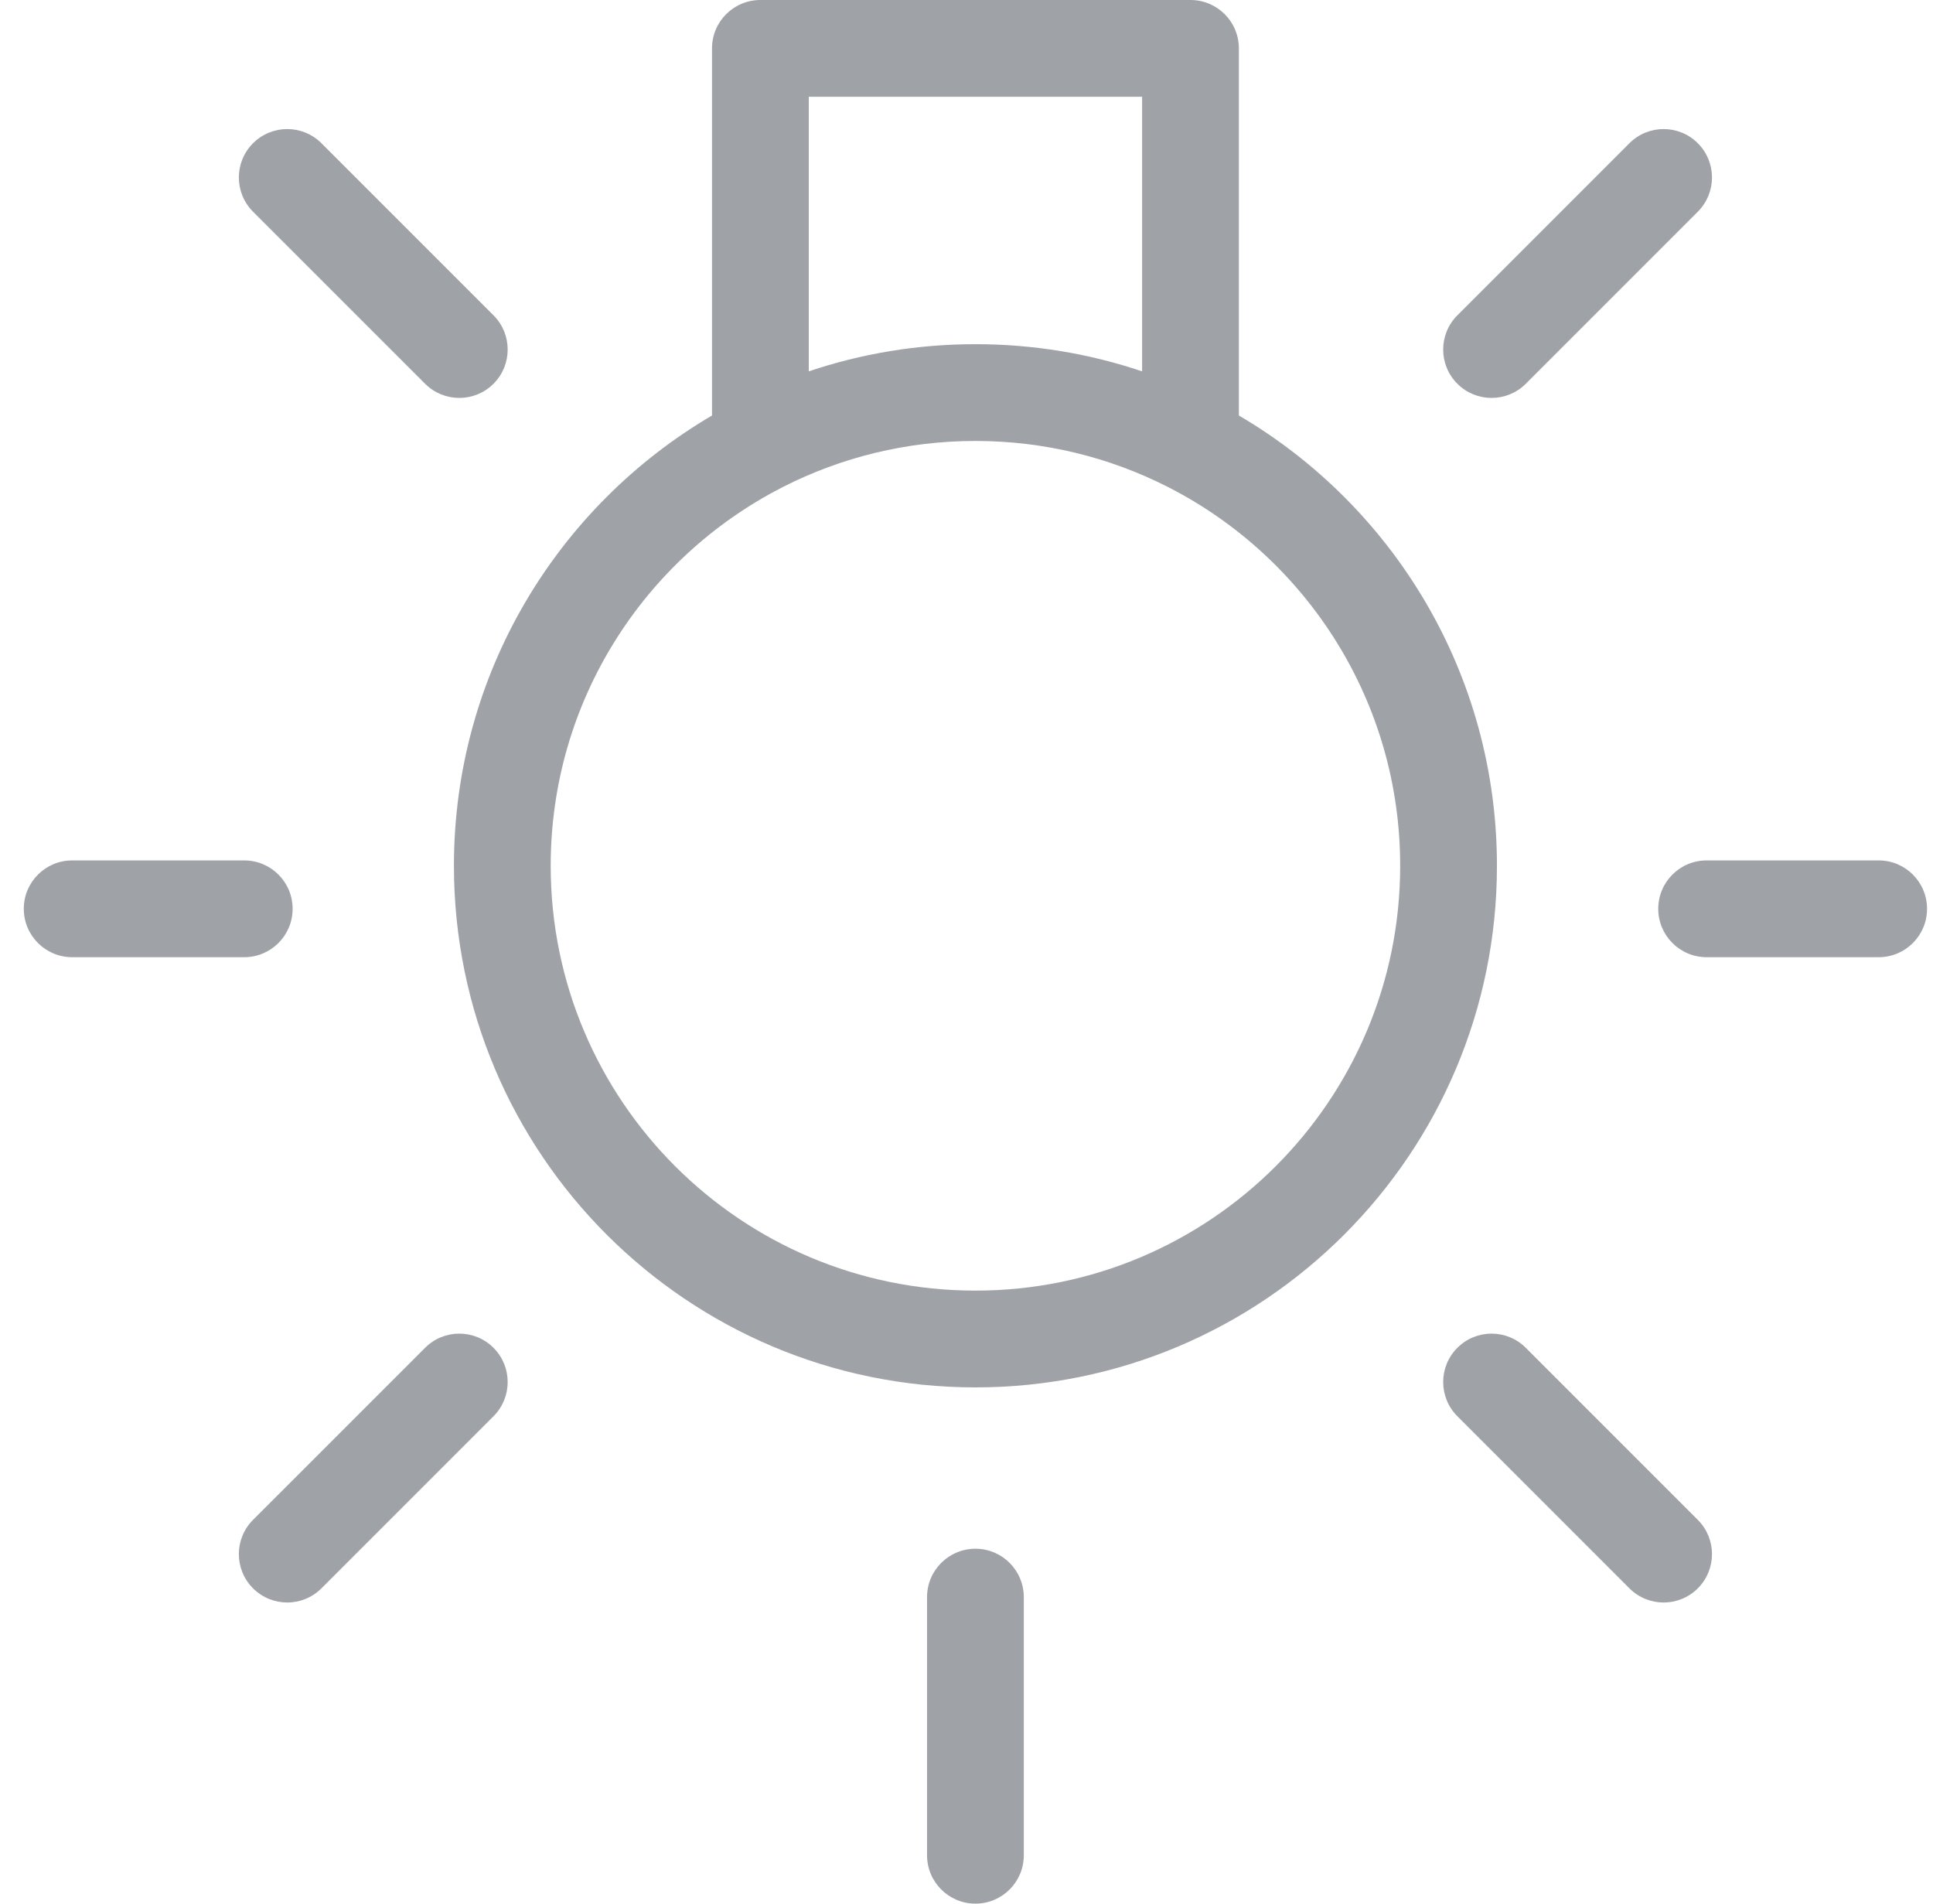 <svg width="65" height="64" viewBox="0 0 65 64" fill="none" xmlns="http://www.w3.org/2000/svg">
<g clip-path="url(#clip0_135_56)">
<path fill-rule="evenodd" clip-rule="evenodd" d="M23.942 1.627C23.942 0.728 24.67 0 25.569 0H40.032C40.931 0 41.659 0.728 41.659 1.627V13.969C46.851 17.014 50.337 22.654 50.337 29.107C50.337 38.793 42.486 46.644 32.8 46.644C23.115 46.644 15.264 38.793 15.264 29.107C15.264 22.654 18.75 17.014 23.942 13.969V1.627ZM26.266 16.404C26.295 16.39 26.322 16.376 26.349 16.361C28.287 15.379 30.479 14.825 32.8 14.825C35.121 14.825 37.313 15.379 39.251 16.361C39.278 16.376 39.306 16.39 39.334 16.404C43.936 18.775 47.083 23.574 47.083 29.107C47.083 36.995 40.688 43.39 32.8 43.39C24.912 43.39 18.518 36.995 18.518 29.107C18.518 23.574 21.665 18.775 26.266 16.404ZM38.405 12.485C36.645 11.892 34.76 11.571 32.8 11.571C30.84 11.571 28.956 11.892 27.196 12.485V3.254H38.405V12.485ZM8.508 4.816C9.144 4.18 10.174 4.18 10.81 4.816L16.595 10.601C17.23 11.236 17.23 12.267 16.595 12.902C15.96 13.537 14.929 13.537 14.294 12.902L8.508 7.117C7.873 6.481 7.873 5.451 8.508 4.816ZM57.092 4.816C57.727 5.451 57.727 6.481 57.092 7.117L51.307 12.902C50.671 13.537 49.641 13.537 49.006 12.902C48.37 12.267 48.37 11.236 49.006 10.601L54.791 4.816C55.426 4.18 56.457 4.18 57.092 4.816ZM0.8 30.554C0.8 29.655 1.529 28.927 2.427 28.927H8.213C9.111 28.927 9.84 29.655 9.84 30.554C9.84 31.452 9.111 32.181 8.213 32.181H2.427C1.529 32.181 0.8 31.452 0.8 30.554ZM55.761 30.554C55.761 29.655 56.489 28.927 57.388 28.927H63.173C64.072 28.927 64.8 29.655 64.8 30.554C64.8 31.452 64.072 32.181 63.173 32.181H57.388C56.489 32.181 55.761 31.452 55.761 30.554ZM16.595 45.313C17.23 45.948 17.23 46.978 16.595 47.614L10.81 53.399C10.174 54.035 9.144 54.035 8.508 53.399C7.873 52.764 7.873 51.733 8.508 51.098L14.294 45.313C14.929 44.677 15.96 44.677 16.595 45.313ZM49.006 45.313C49.641 44.677 50.671 44.677 51.307 45.313L57.092 51.098C57.727 51.733 57.727 52.764 57.092 53.399C56.457 54.035 55.426 54.035 54.791 53.399L49.006 47.614C48.37 46.978 48.37 45.948 49.006 45.313ZM32.8 52.068C33.699 52.068 34.427 52.796 34.427 53.695V62.373C34.427 63.272 33.699 64 32.8 64C31.902 64 31.173 63.272 31.173 62.373V53.695C31.173 52.796 31.902 52.068 32.8 52.068Z" fill="#9FA3A8"/>
</g>
<defs>
<clipPath id="clip0_135_56">
<rect width="64" height="64" fill="white" transform="translate(0.8)"/>
</clipPath>
</defs>
</svg>
